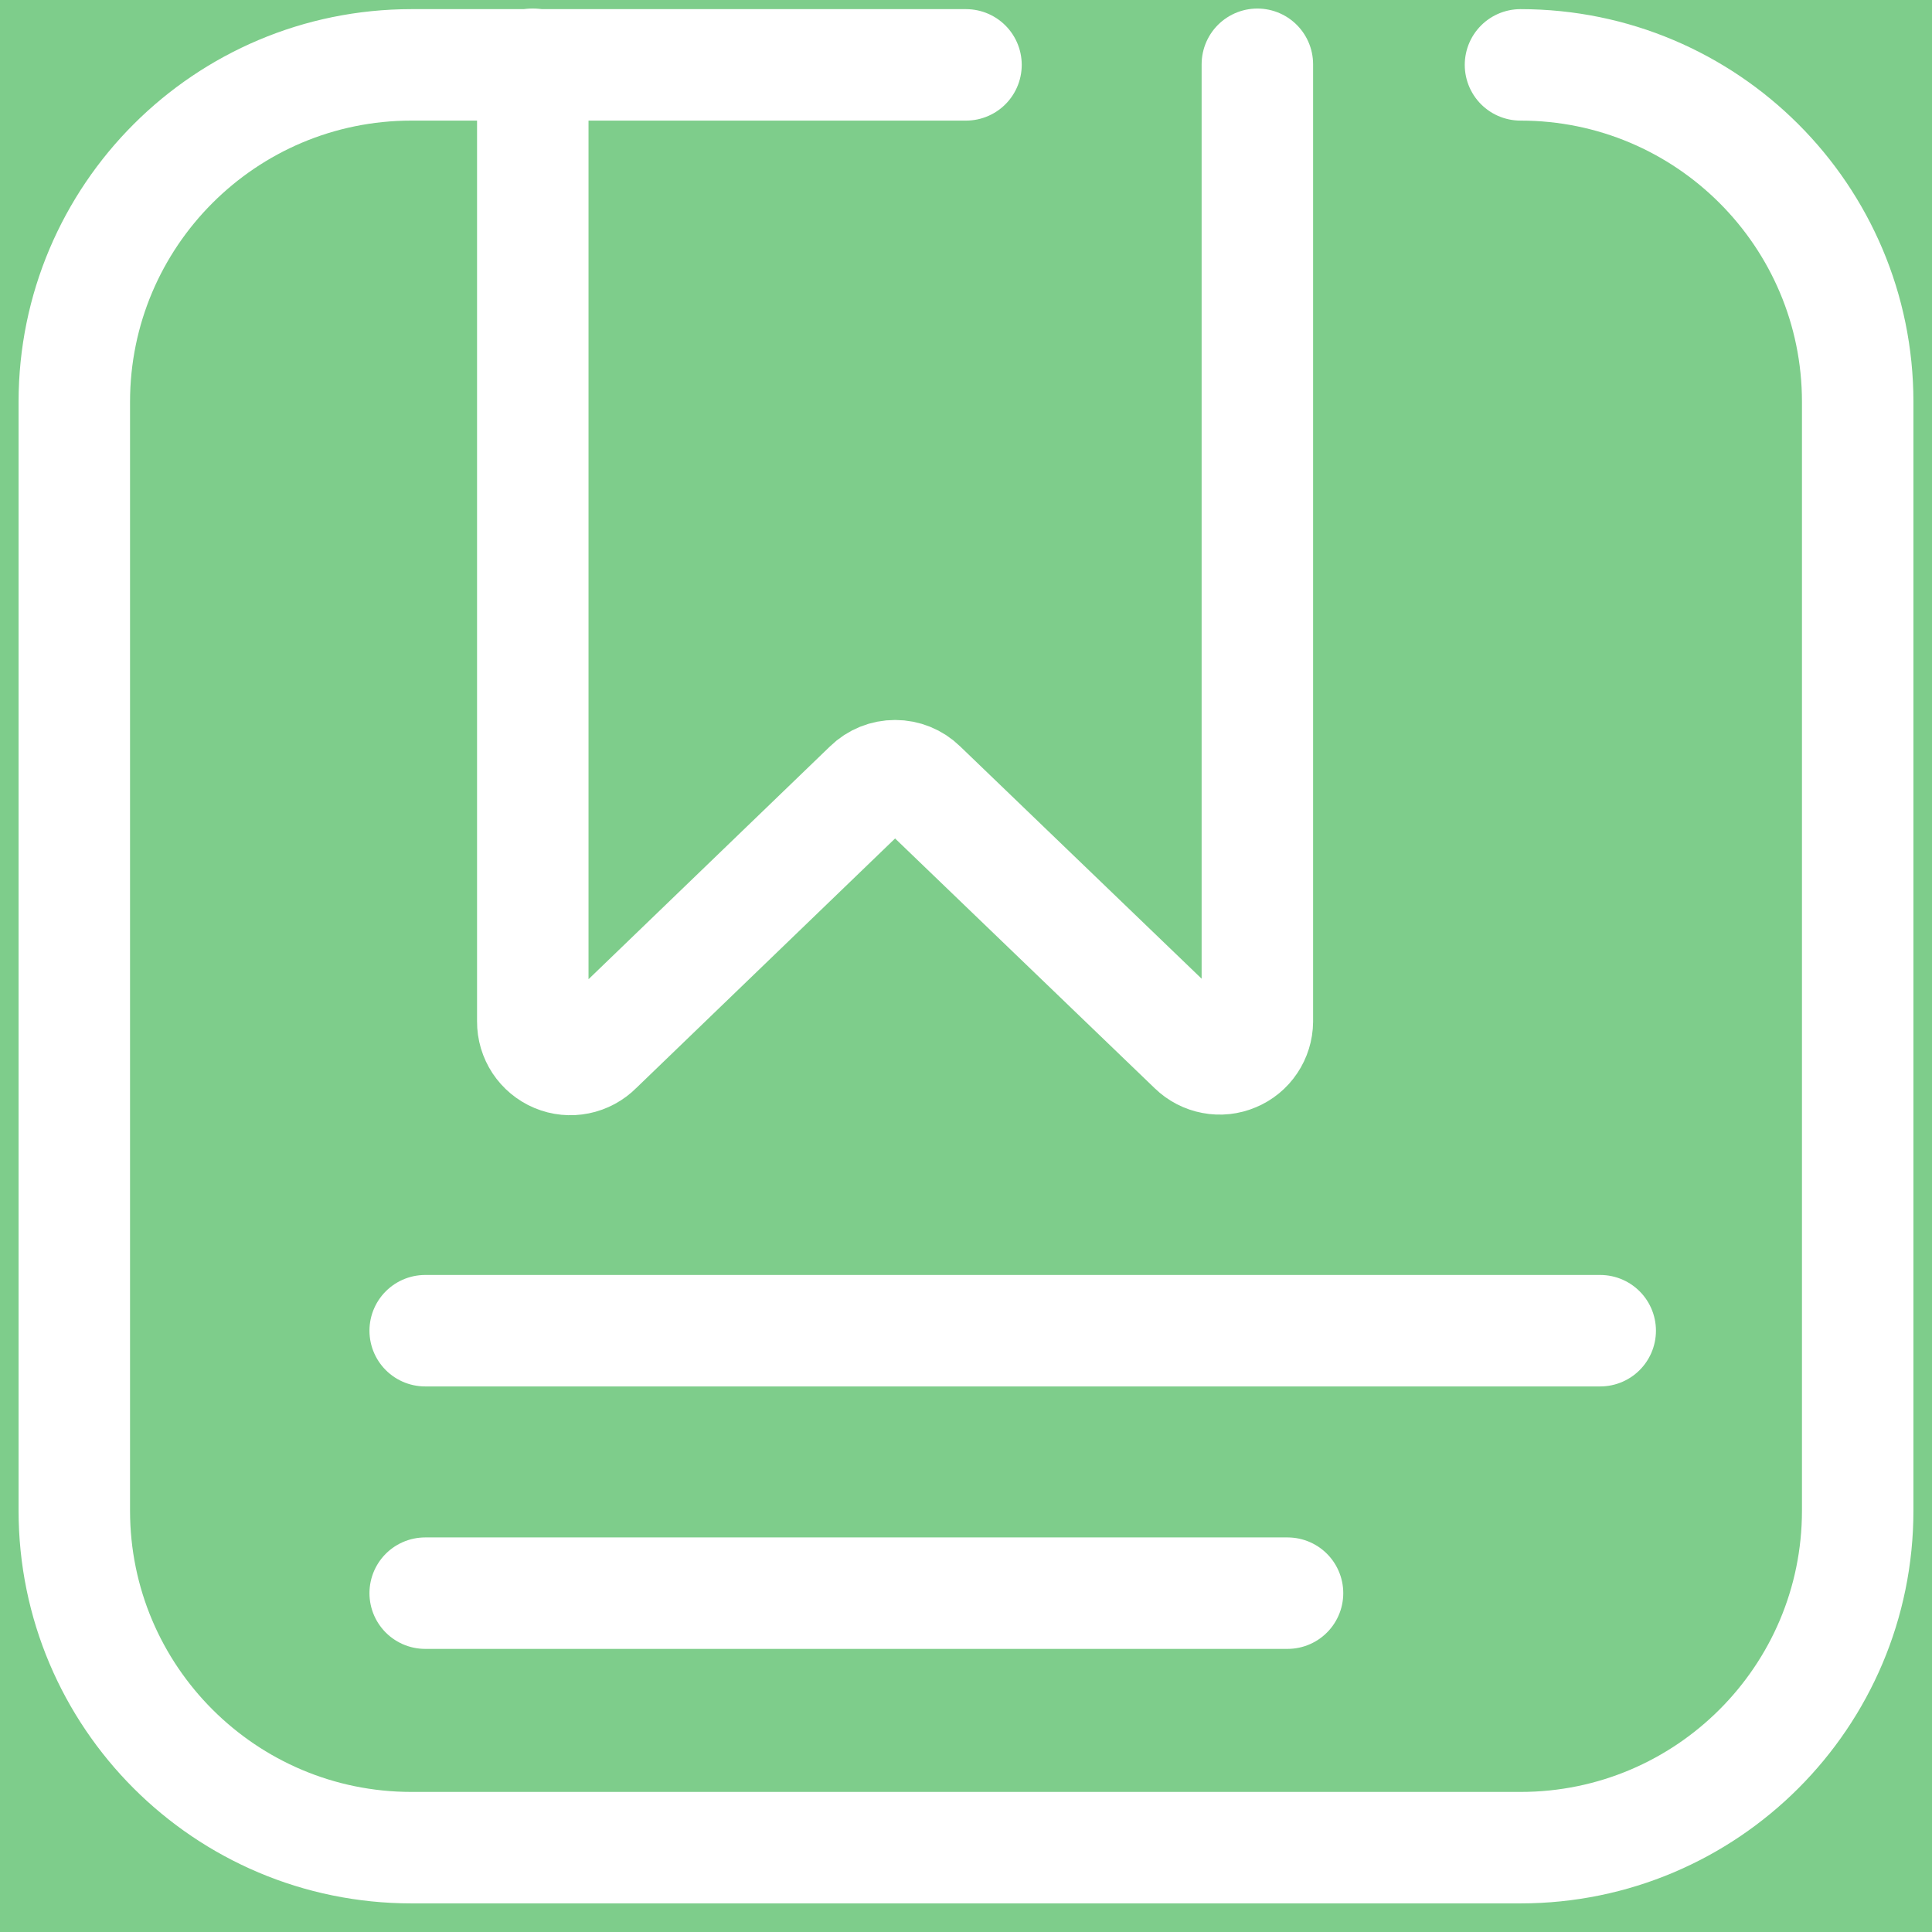 <svg width="26" height="26" viewBox="0 0 26 26" fill="none" xmlns="http://www.w3.org/2000/svg">
<rect width="26" height="26" fill="#555555"/>
<g id="Sales">
<path d="M-7732 -4502C-7732 -4503.1 -7731.1 -4504 -7730 -4504H8778C8779.11 -4504 8780 -4503.1 8780 -4502V15014C8780 15015.1 8779.11 15016 8778 15016H-7730C-7731.1 15016 -7732 15015.1 -7732 15014V-4502Z" fill="#404040"/>
<g id="Home_Dashboard" clip-path="url(#clip0_45_1446)">
<rect width="428" height="926" transform="translate(-31 -249)" fill="white"/>
<g id="Group 19084">
<path id="Rectangle 4343" d="M-11 1C-11 -10.046 -2.046 -19 9 -19H153C164.046 -19 173 -10.046 173 1V156C173 167.046 164.046 176 153 176H9C-2.046 176 -11 167.046 -11 156V1Z" fill="#7ECD8B"/>
<g id="Group 19076">
<path id="Vector" d="M20.462 0.873C22.968 0.873 25 2.904 25 5.409V20.329C25 22.834 22.968 24.865 20.462 24.865H5.538C3.032 24.865 1 22.834 1 20.329V5.409C1 2.904 3.032 0.873 5.538 0.873H9.269H13" stroke="white" stroke-width="1.5" stroke-linecap="round" stroke-linejoin="round"/>
<path id="Vector_2" d="M7.17 0.865V13.747C7.169 13.848 7.199 13.946 7.254 14.03C7.31 14.114 7.389 14.18 7.482 14.219C7.575 14.258 7.678 14.268 7.776 14.248C7.875 14.228 7.966 14.179 8.037 14.107L11.693 10.582C11.787 10.49 11.914 10.439 12.046 10.439C12.177 10.439 12.304 10.49 12.398 10.582L16.062 14.107C16.133 14.176 16.223 14.223 16.321 14.241C16.418 14.26 16.519 14.249 16.61 14.21C16.702 14.172 16.78 14.108 16.835 14.025C16.89 13.943 16.92 13.846 16.921 13.747V0.865M5.722 21.44H17.327M5.722 17.908H21.535" stroke="white" stroke-width="1.5" stroke-linecap="round" stroke-linejoin="round"/>
</g>
</g>
</g>
</g>
<defs>
<clipPath id="clip0_45_1446">
<rect width="428" height="926" fill="white" transform="translate(-31 -249)"/>
</clipPath>
</defs>
</svg>
